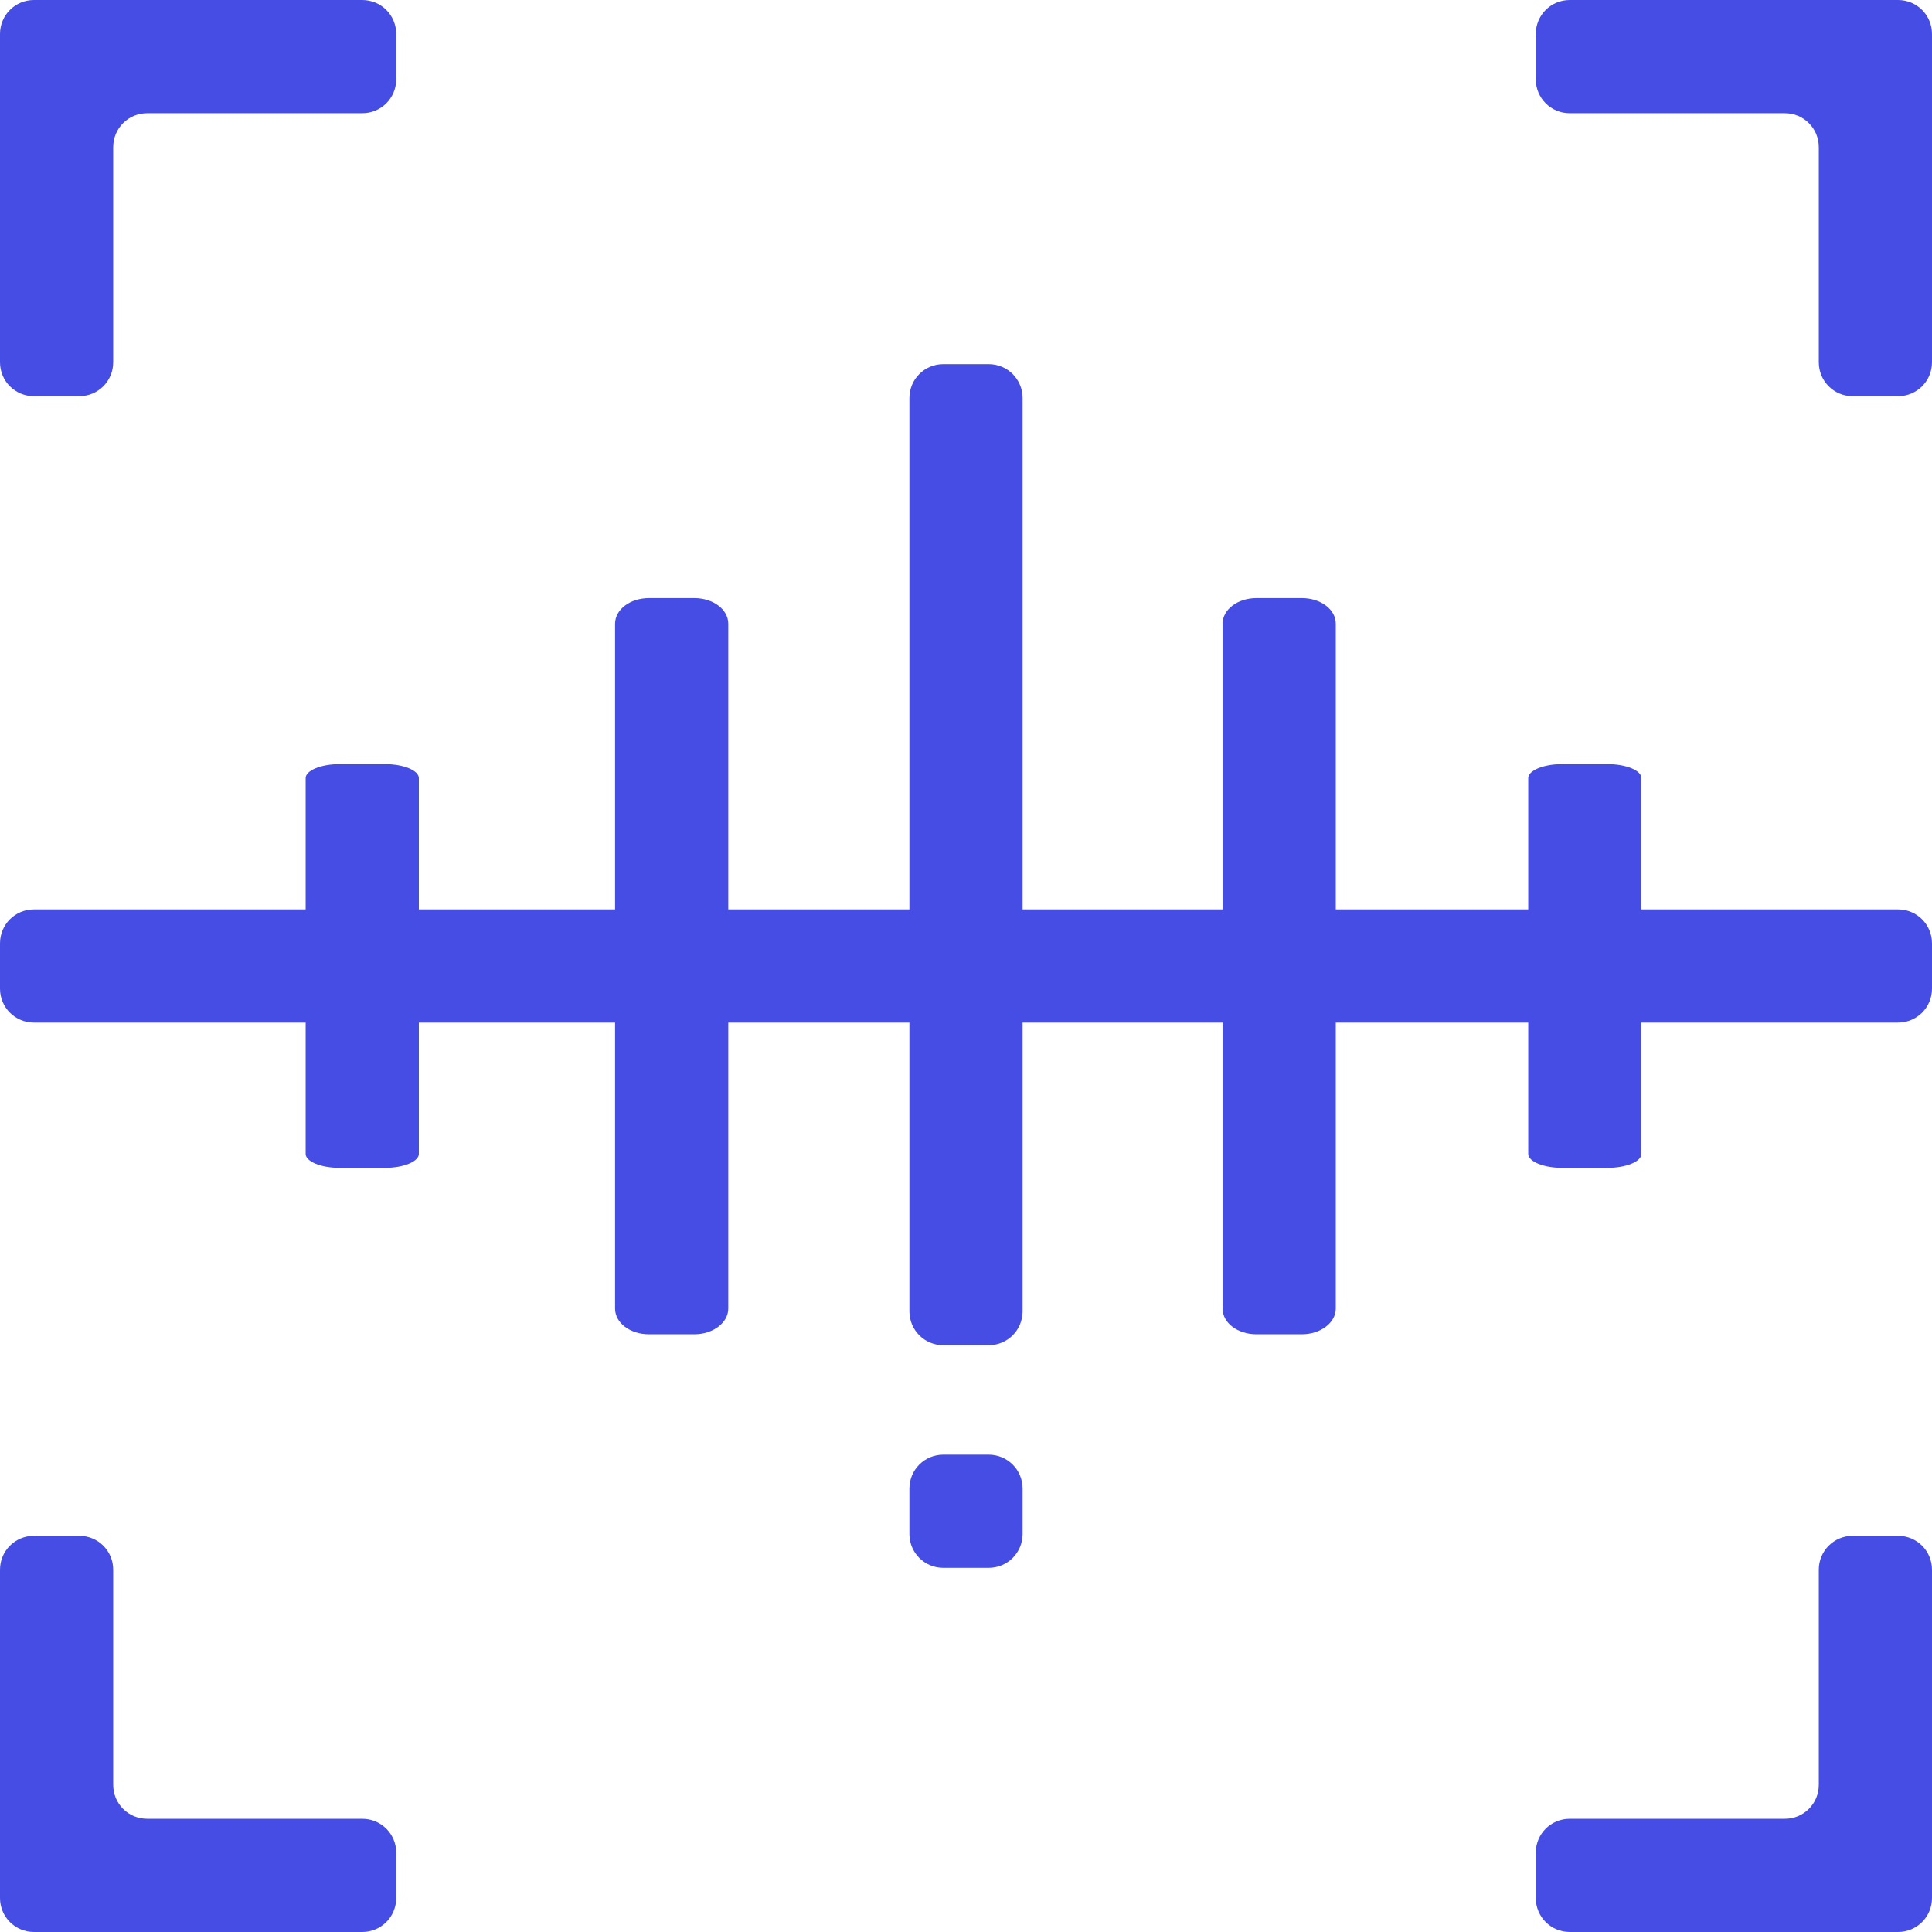 <?xml version="1.0" encoding="utf-8"?>
<!-- Generator: Adobe Illustrator 22.1.0, SVG Export Plug-In . SVG Version: 6.00 Build 0)  -->
<svg version="1.1" id="Layer_1" xmlns="http://www.w3.org/2000/svg" xmlns:xlink="http://www.w3.org/1999/xlink" x="0px" y="0px"
	 viewBox="0 0 512 512" style="enable-background:new 0 0 512 512;" xml:space="preserve">
<style type="text/css">
	.st0{fill:#464DE4;}
</style>
<title>total-alerts</title>
<g id="Layer_2_1_">
	<g id="Layer_1-2">
		<path class="st0" d="M9,241h494c5,0,9,4,9,9v12c0,5-4,9-9,9H9c-5,0-9-4-9-9v-12C0,245,4,241,9,241z"/>
		<path class="st0" d="M250,385.5h12c5,0,9,4,9,9v12c0,5-4,9-9,9h-12c-5,0-9-4-9-9v-12C241,389.5,245,385.5,250,385.5z"/>
		<path class="st0" d="M250,96.5h12c5,0,9,4,9,9l0,0v242c0,5-4,9-9,9h-12c-5,0-9-4-9-9v-242C241,100.5,245,96.5,250,96.5L250,96.5z"
			/>
		<path class="st0" d="M172,158.5h12c5,0,9,3,9,6.8v181.5c0,3.7-4,6.8-9,6.8h-12c-5,0-9-3-9-6.8V165.3
			C163,161.5,167,158.5,172,158.5z"/>
		<path class="st0" d="M90,202.5h12c5,0,9,1.7,9,3.7v99.6c0,2-4,3.7-9,3.7H90c-5,0-9-1.7-9-3.7v-99.6C81,204.2,85,202.5,90,202.5z"
			/>
		<path class="st0" d="M414,202.5h12c5,0,9,1.7,9,3.7v99.6c0,2-4,3.7-9,3.7h-12c-5,0-9-1.7-9-3.7v-99.6
			C405,204.2,409,202.5,414,202.5z"/>
		<path class="st0" d="M333,158.5h12c5,0,9,3,9,6.8v181.5c0,3.7-4,6.8-9,6.8h-12c-5,0-9-3-9-6.8V165.3
			C324,161.5,328,158.5,333,158.5z"/>
		<path class="st0" d="M39,30h57c5,0,9-4,9-9V9c0-5-4-9-9-9H9C4,0,0,4,0,9v87c0,5,4,9,9,9l0,0h12c5,0,9-4,9-9l0,0V39
			C30,34,34,30,39,30z"/>
		<path class="st0" d="M21,407H9c-5,0-9,4-9,9v87c0,5,4,9,9,9h87c5,0,9-4,9-9v-12c0-5-4-9-9-9H39c-5,0-9-4-9-9v-57
			C30,411,26,407,21,407z"/>
		<path class="st0" d="M473,482h-57c-5,0-9,4-9,9v12c0,5,4,9,9,9h87c5,0,9-4,9-9v-87c0-5-4-9-9-9h-12c-5,0-9,4-9,9v57
			C482,478,478,482,473,482z"/>
		<path class="st0" d="M407,9v12c0,5,4,9,9,9h57c5,0,9,4,9,9v57c0,5,4,9,9,9l0,0h12c5,0,9-4,9-9l0,0V9c0-5-4-9-9-9h-87
			C411,0,407,4,407,9z"/>
	</g>
</g>
</svg>
